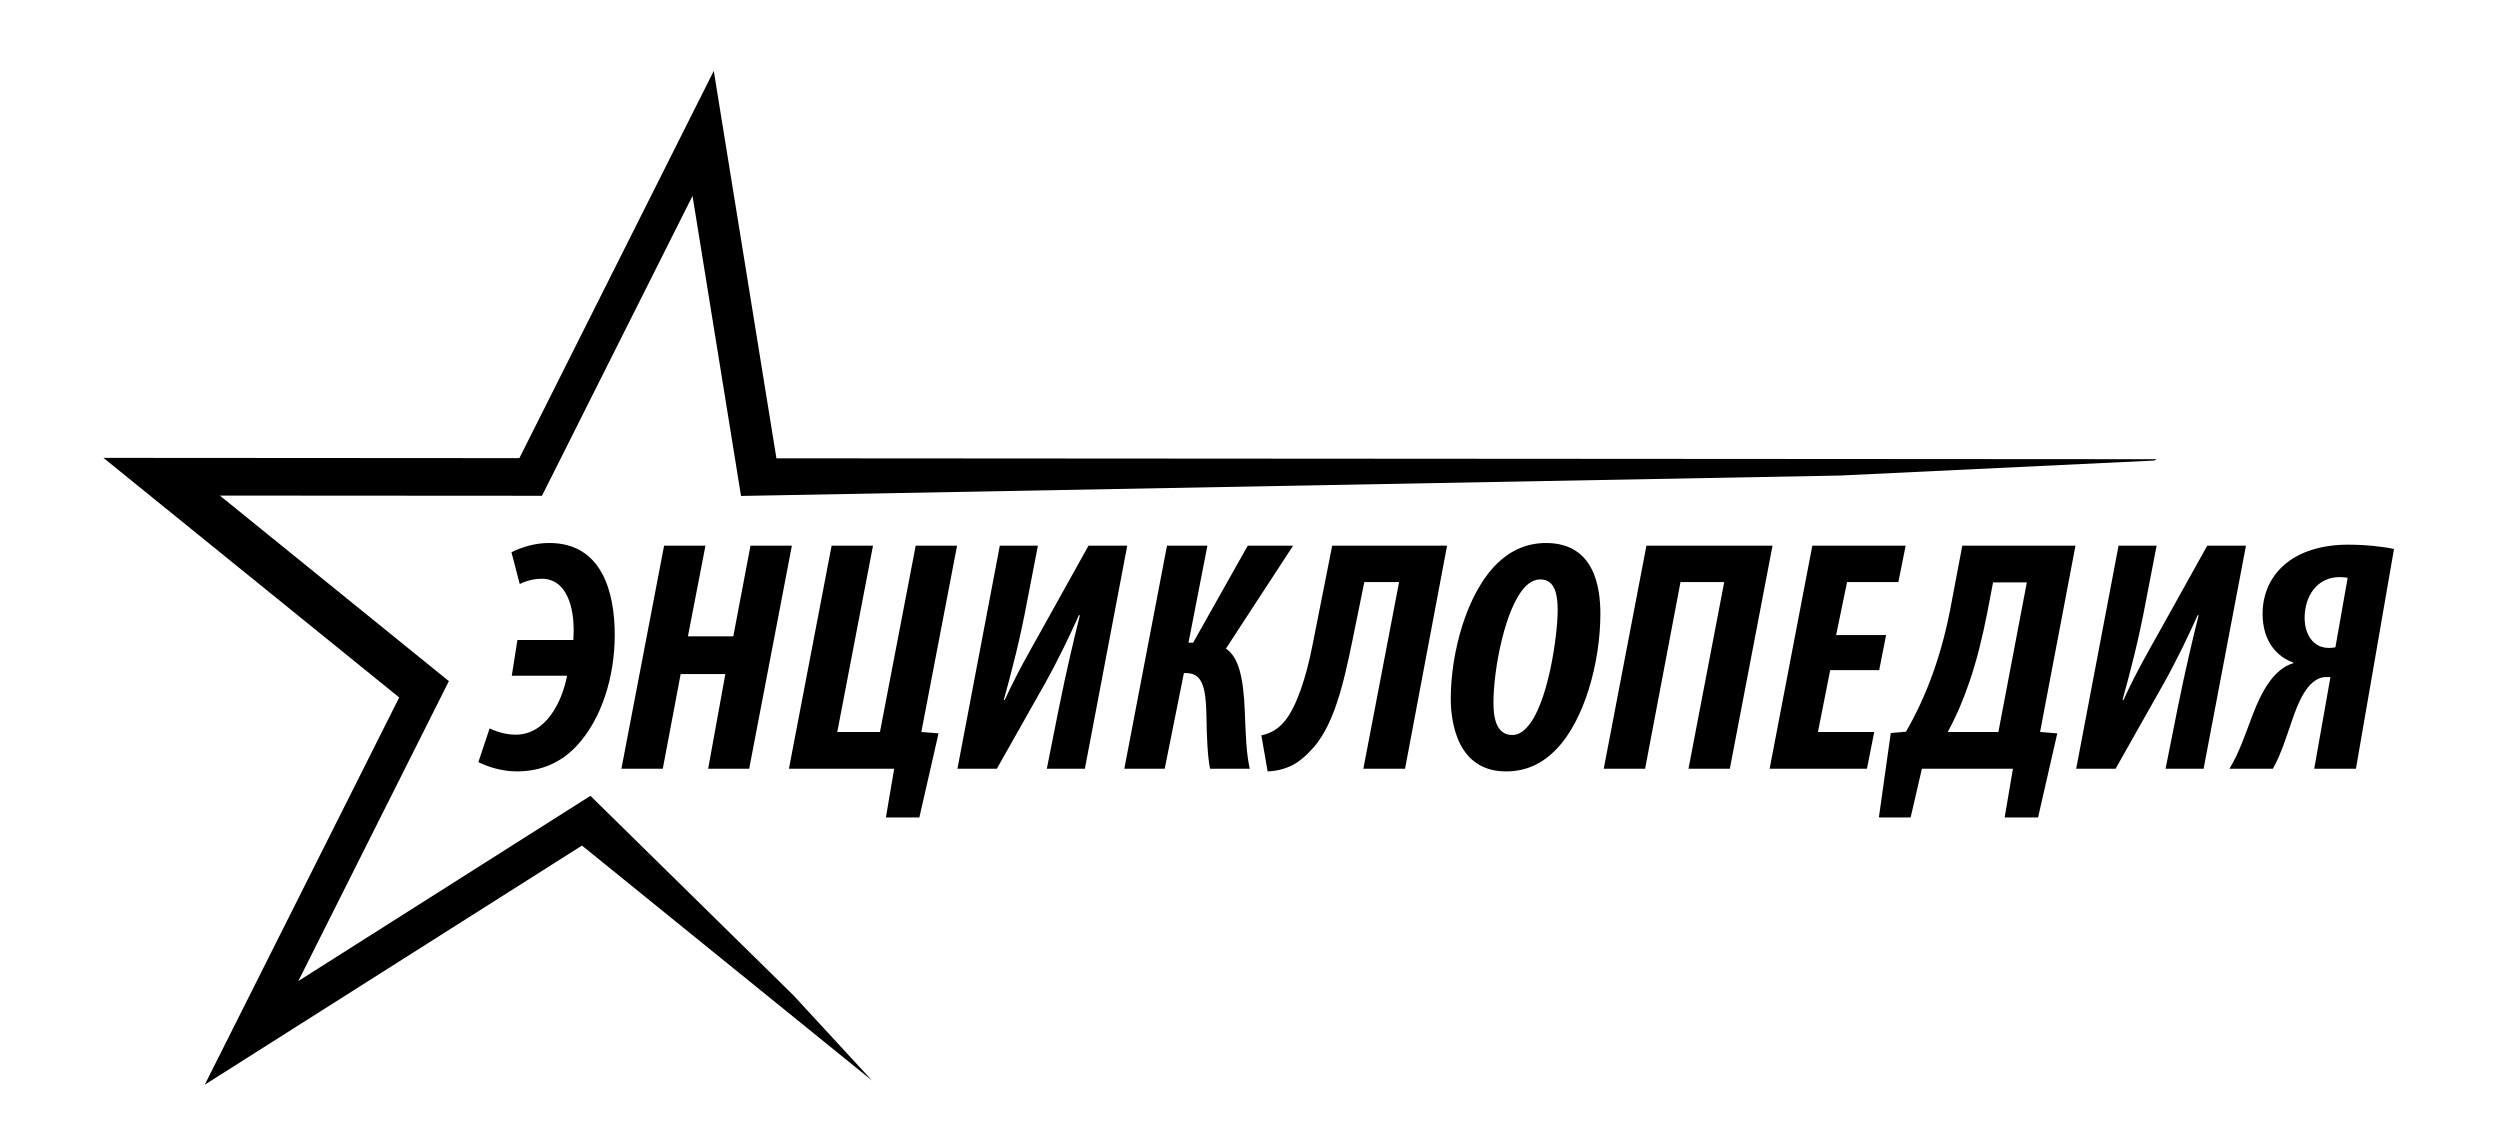 <?xml version="1.0" encoding="utf-8"?>
<!-- Generator: Adobe Illustrator 15.1.0, SVG Export Plug-In . SVG Version: 6.00 Build 0)  -->
<svg version="1.2" baseProfile="tiny" id="Layer_1" xmlns="http://www.w3.org/2000/svg" xmlns:xlink="http://www.w3.org/1999/xlink"
	 x="0px" y="0px" width="382px" height="175px" viewBox="0 99.5 382 175" xml:space="preserve">
<g>
	<path d="M79.063,197.291h8.548c0-0.457,0.05-0.961,0.05-1.519c0-2.981-0.809-7.839-4.907-7.839c-1.163,0-2.326,0.304-3.337,0.81
		l-1.265-4.857c1.618-0.808,3.59-1.417,5.764-1.417c8.042,0,10.015,7.435,10.015,14.062c0,6.219-1.921,12.845-5.917,17.045
		c-2.276,2.378-5.209,3.792-9.055,3.792c-2.428,0-4.5-0.757-5.866-1.414l1.72-5.159c1.163,0.557,2.529,0.961,3.996,0.961
		c4.603,0,7.082-5.009,7.839-9.006h-8.447L79.063,197.291z"/>
	<path d="M107.795,182.876l-2.679,13.86h6.929l2.631-13.86h6.322l-6.523,34.09h-6.271l2.628-14.464h-6.828l-2.731,14.464H94.95
		l6.524-34.09H107.795L107.795,182.876z"/>
	<path d="M133.395,182.876l-5.462,28.477h6.525l5.461-28.477h6.321l-5.46,28.477l2.631,0.204l-2.935,12.847h-5.11l1.264-7.437
		h-16.083l6.524-34.09L133.395,182.876L133.395,182.876z"/>
	<path d="M158.59,182.876l-1.67,8.649c-1.063,5.716-2.377,10.725-3.541,14.921h0.151c2.024-4.398,3.896-7.587,5.362-10.217
		l7.435-13.354h5.916l-6.474,34.09h-5.816l1.822-9.155c1.213-6.019,2.327-10.673,3.235-14.313h-0.15
		c-1.365,3.034-3.086,6.677-5.262,10.572l-7.282,12.896h-6.02l6.474-34.09L158.59,182.876L158.59,182.876z"/>
	<path d="M184.49,182.876l-2.885,14.821h0.71l8.344-14.821h6.929l-10.267,15.732c1.92,1.263,2.679,4.348,2.883,9.56
		c0.15,3.994,0.255,6.522,0.761,8.799h-6.071c-0.355-1.82-0.505-4.502-0.555-8.395c-0.104-4.098-0.658-6.223-3.089-6.223h-0.35
		l-2.934,14.617h-6.171l6.522-34.09H184.49L184.49,182.876z"/>
	<path d="M221.112,182.876l-6.423,34.09h-6.369l5.461-28.525h-5.312l-1.823,8.952c-1.313,6.374-2.829,13.304-6.473,16.895
		c-1.468,1.565-3.285,2.933-6.478,3.084l-0.958-5.512c1.672-0.355,2.781-1.162,3.69-2.327c1.673-2.124,3.14-6.375,4.149-11.583
		l2.985-15.072L221.112,182.876L221.112,182.876z"/>
	<path d="M244.539,193.297c0,7.231-2.378,16.336-6.88,20.837c-2.123,2.125-4.552,3.238-7.536,3.238
		c-7.383,0-8.446-7.386-8.446-11.127c0-6.93,2.375-16.035,7.081-20.637c2.022-1.973,4.504-3.136,7.482-3.136
		C243.63,182.472,244.539,189.248,244.539,193.297z M233.105,189.1c-3.135,3.184-4.906,12.692-4.906,17.75
		c0,1.923,0.254,4.958,2.887,4.958c0.708,0,1.467-0.353,2.071-1.01c3.388-3.34,4.855-14.316,4.855-18.007
		c0-2.177-0.304-4.755-2.63-4.755C234.574,188.036,233.816,188.389,233.105,189.1z"/>
	<path d="M270.843,182.876l-6.524,34.09h-6.319l5.461-28.525h-6.679l-5.41,28.525h-6.321l6.524-34.09H270.843z"/>
	<path d="M287.141,201.894h-7.487l-1.873,9.46h8.601l-1.113,5.612h-14.87l6.524-34.09h14.261l-1.114,5.564h-7.837l-1.671,8.095
		h7.636L287.141,201.894z"/>
	<path d="M317.133,182.876l-5.41,28.477l2.629,0.204l-2.935,12.847h-5.107l1.264-7.437h-13.908l-1.722,7.437h-4.852l1.818-12.901
		l2.324-0.203c1.572-2.729,2.937-5.66,4.05-8.75c1.317-3.64,2.275-7.432,2.935-11.125l1.618-8.549L317.133,182.876L317.133,182.876z
		 M303.63,193.243c-0.708,3.544-1.566,7.185-2.731,10.523c-0.912,2.68-1.921,5.058-3.288,7.588h7.741l4.35-22.865h-5.162
		L303.63,193.243z"/>
	<path d="M329.531,182.876l-1.67,8.649c-1.062,5.716-2.375,10.725-3.539,14.921h0.15c2.021-4.398,3.893-7.587,5.36-10.217
		l7.436-13.354h5.916l-6.474,34.09h-5.813l1.823-9.155c1.212-6.019,2.324-10.673,3.233-14.313h-0.149
		c-1.365,3.034-3.084,6.677-5.262,10.572l-7.281,12.896h-6.021l6.476-34.09L329.531,182.876L329.531,182.876z"/>
	<path d="M359.986,216.966h-6.374l2.481-14.012h-0.658c-2.938,0-4.453,4.453-5.211,6.627c-0.86,2.478-1.671,5.159-2.932,7.385
		h-6.629c1.518-2.477,2.531-5.612,3.644-8.497c1.214-3.133,3.085-6.777,6.12-7.637v-0.101c-2.431-0.809-4.705-3.185-4.705-7.433
		c0-3.034,1.215-5.566,3.089-7.284c2.425-2.276,6.121-3.288,9.912-3.288c2.832,0,5.462,0.304,7.079,0.659L359.986,216.966z
		 M358.724,187.783c-0.354-0.053-0.813-0.103-1.219-0.103c-3.486,0-5.358,2.935-5.358,6.222c0,2.428,1.211,4.602,3.742,4.602
		c0.404,0,0.76-0.05,0.963-0.101L358.724,187.783z"/>
</g>
<polygon points="121.184,251.532 90.218,221.104 45.58,249.405 68.587,203.579 33.591,175.225 82.812,175.256 105.819,129.43 
	113.229,175.281 281.1,172.165 329.194,169.871 329.518,169.667 118.638,169.53 109.066,110.334 79.36,169.503 15.803,169.462 
	60.997,206.072 31.288,265.243 88.925,228.702 133.263,264.624 "/>
</svg>
